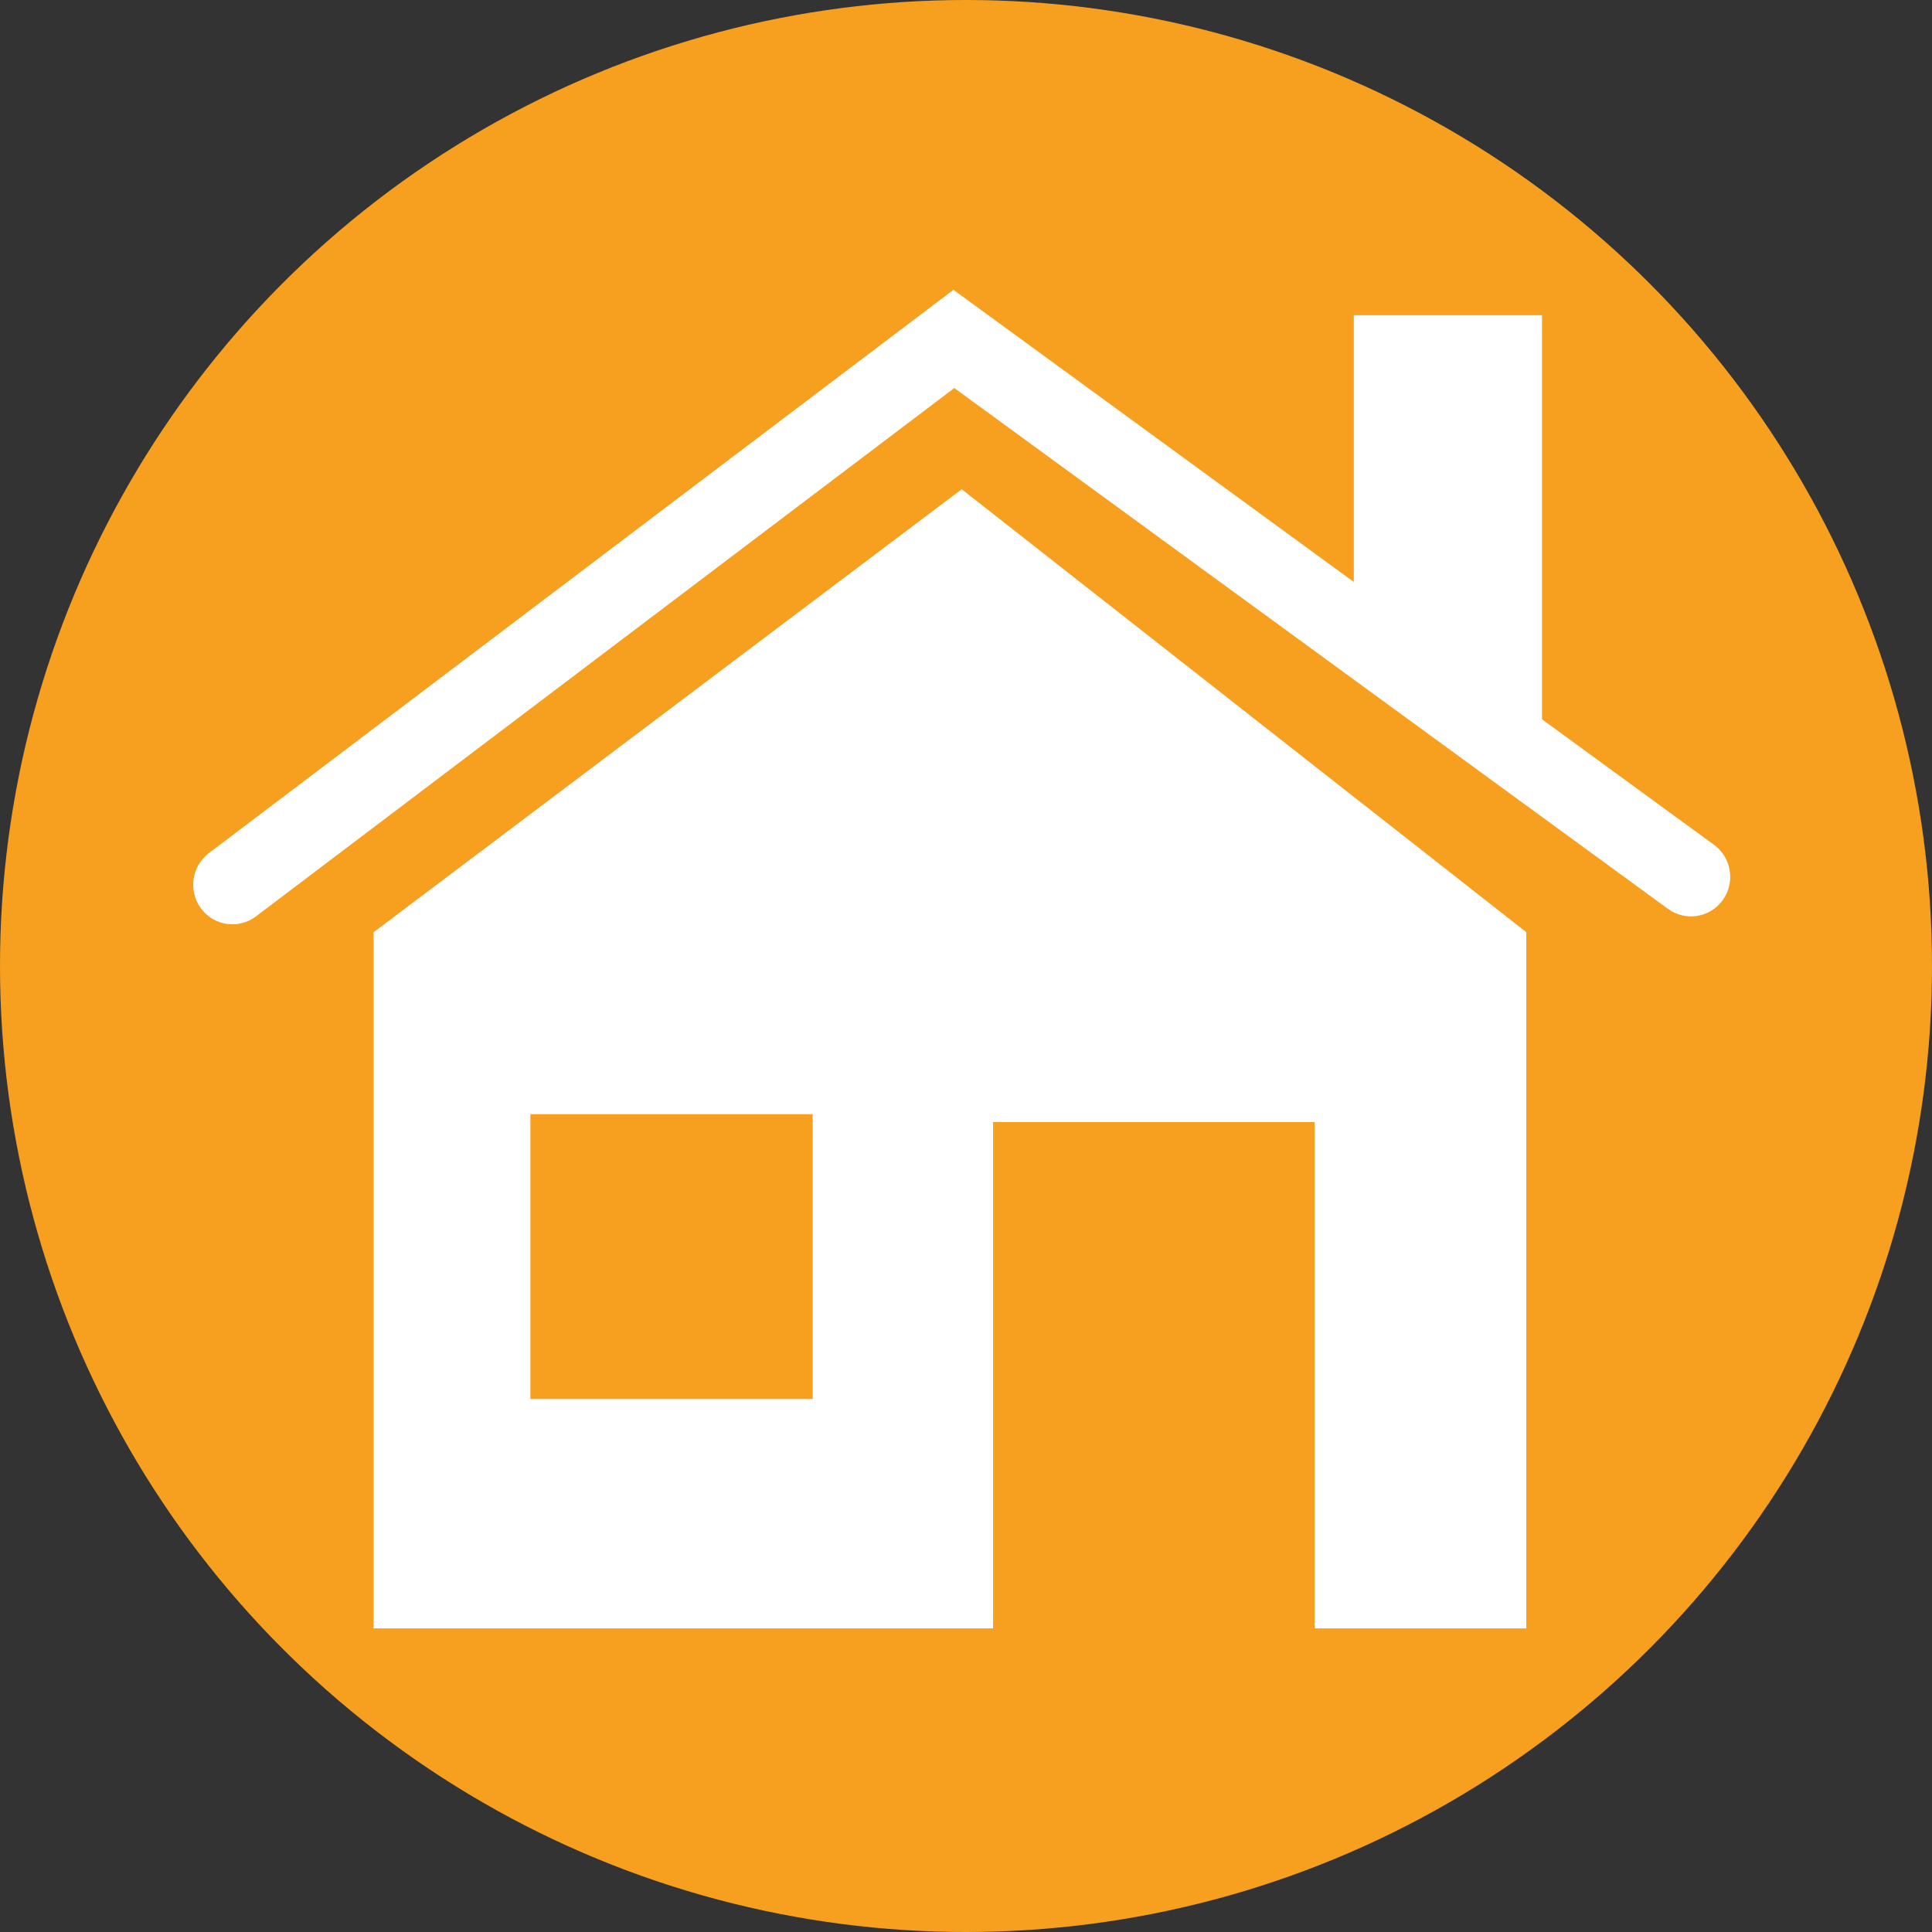 <svg width="120" height="120" viewBox="0 0 120 120" fill="none" xmlns="http://www.w3.org/2000/svg">
<rect x="0" y="0" width="120" height="120" fill="#333333" stroke="none"/>
<circle cx="60" cy="60" r="60" fill="#F7A01F"/>
<path fill-rule="evenodd" clip-rule="evenodd" d="M59.22 18L106.459 52.472C107.549 53.267 107.793 54.803 107.005 55.903C106.216 57.002 104.694 57.248 103.604 56.453L59.273 24.102L15.897 56.919C14.821 57.734 13.294 57.514 12.487 56.428C11.68 55.343 11.898 53.803 12.974 52.989L59.22 18Z" fill="white"/>
<path fill-rule="evenodd" clip-rule="evenodd" d="M95.777 19.577V47.584L84.087 39.231V19.577H95.777Z" fill="white"/>
<path fill-rule="evenodd" clip-rule="evenodd" d="M23.203 101.141V57.902L59.733 30.387L94.803 57.902V101.141H81.652V69.695H61.682V101.141H23.203ZM50.479 69.203H32.944V86.892H50.479V69.203Z" fill="white"/>
</svg>
